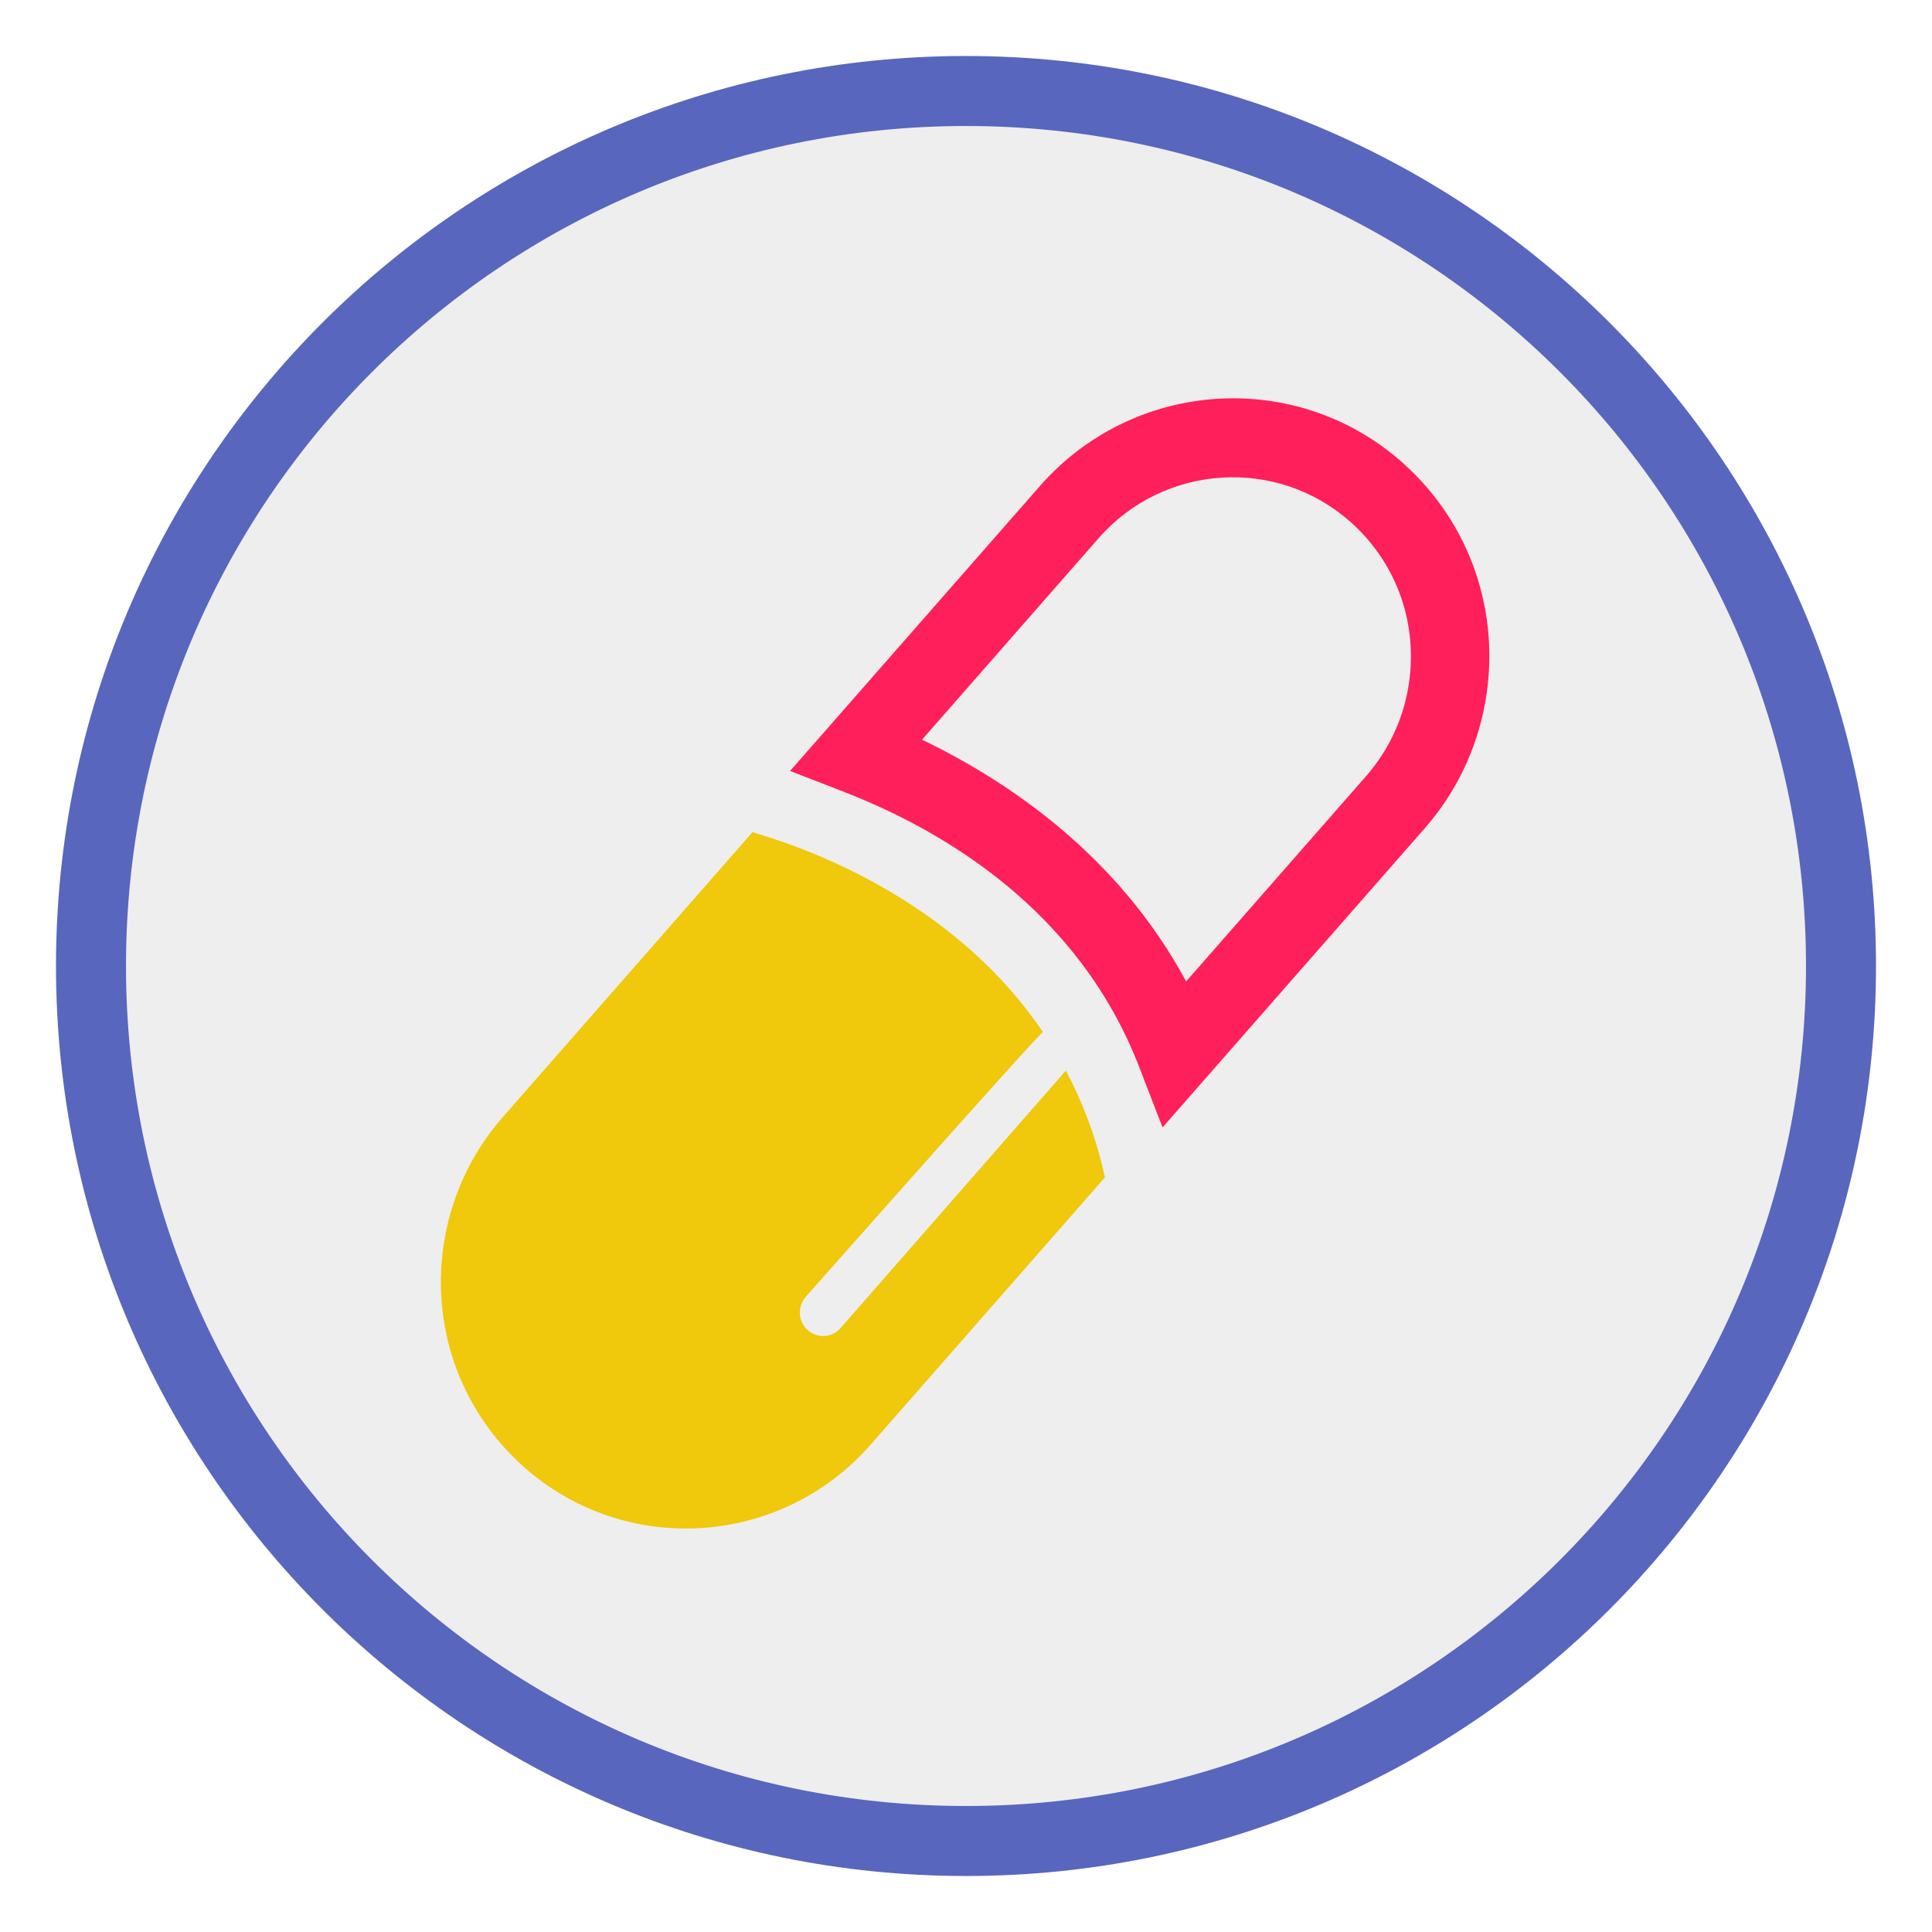 <svg width="138" height="138" viewBox="0 0 138 138" fill="none" xmlns="http://www.w3.org/2000/svg">
<g filter="url(#filter0_d)">
<path d="M69 127.5C103.518 127.5 131.5 99.518 131.5 65C131.5 30.482 103.518 2.5 69 2.5C34.482 2.5 6.5 30.482 6.5 65C6.5 99.518 34.482 127.5 69 127.5Z" fill="#EEEEEE" stroke="#5966BE" stroke-width="5"/>
<path d="M56.436 51.069L60.191 52.525C67.474 55.344 77.061 61.051 81.378 72.227L83.039 76.531L101.758 55.176C104.002 52.621 105.5 49.497 106.091 46.149C107.22 39.742 105.015 33.352 100.194 29.059C92.617 22.317 80.992 23.061 74.279 30.717L56.436 51.069ZM96.48 33.296C99.832 36.278 101.365 40.723 100.579 45.177C100.17 47.5 99.129 49.667 97.57 51.449L84.724 66.102C79.876 57.105 72.033 51.804 65.859 48.835L78.47 34.444C83.136 29.123 91.215 28.608 96.48 33.296Z" fill="#FF1F5A"/>
<path d="M62.187 99.19L78.923 80.1L78.826 79.675C78.208 76.996 77.267 74.621 76.134 72.471L60.043 90.861C59.431 91.556 58.38 91.626 57.691 91.01C57.239 90.612 57.056 90.017 57.154 89.461C57.206 89.168 57.334 88.884 57.546 88.641C57.546 88.641 74.197 69.805 74.498 69.719C68.521 60.88 58.93 57.014 54.264 55.598L53.749 55.441L35.91 75.799C33.763 78.245 32.333 81.231 31.769 84.43C30.688 90.558 32.798 96.665 37.409 100.771C44.653 107.221 55.769 106.509 62.187 99.19Z" fill="#F0C80C"/>
</g>
<defs>
<filter id="filter0_d" x="0" y="0" width="138" height="138" filterUnits="userSpaceOnUse" color-interpolation-filters="sRGB">
<feFlood flood-opacity="0" result="BackgroundImageFix"/>
<feColorMatrix in="SourceAlpha" type="matrix" values="0 0 0 0 0 0 0 0 0 0 0 0 0 0 0 0 0 0 127 0"/>
<feOffset dy="4"/>
<feGaussianBlur stdDeviation="2"/>
<feColorMatrix type="matrix" values="0 0 0 0 0 0 0 0 0 0 0 0 0 0 0 0 0 0 0.25 0"/>
<feBlend mode="normal" in2="BackgroundImageFix" result="effect1_dropShadow"/>
<feBlend mode="normal" in="SourceGraphic" in2="effect1_dropShadow" result="shape"/>
</filter>
</defs>
</svg>
